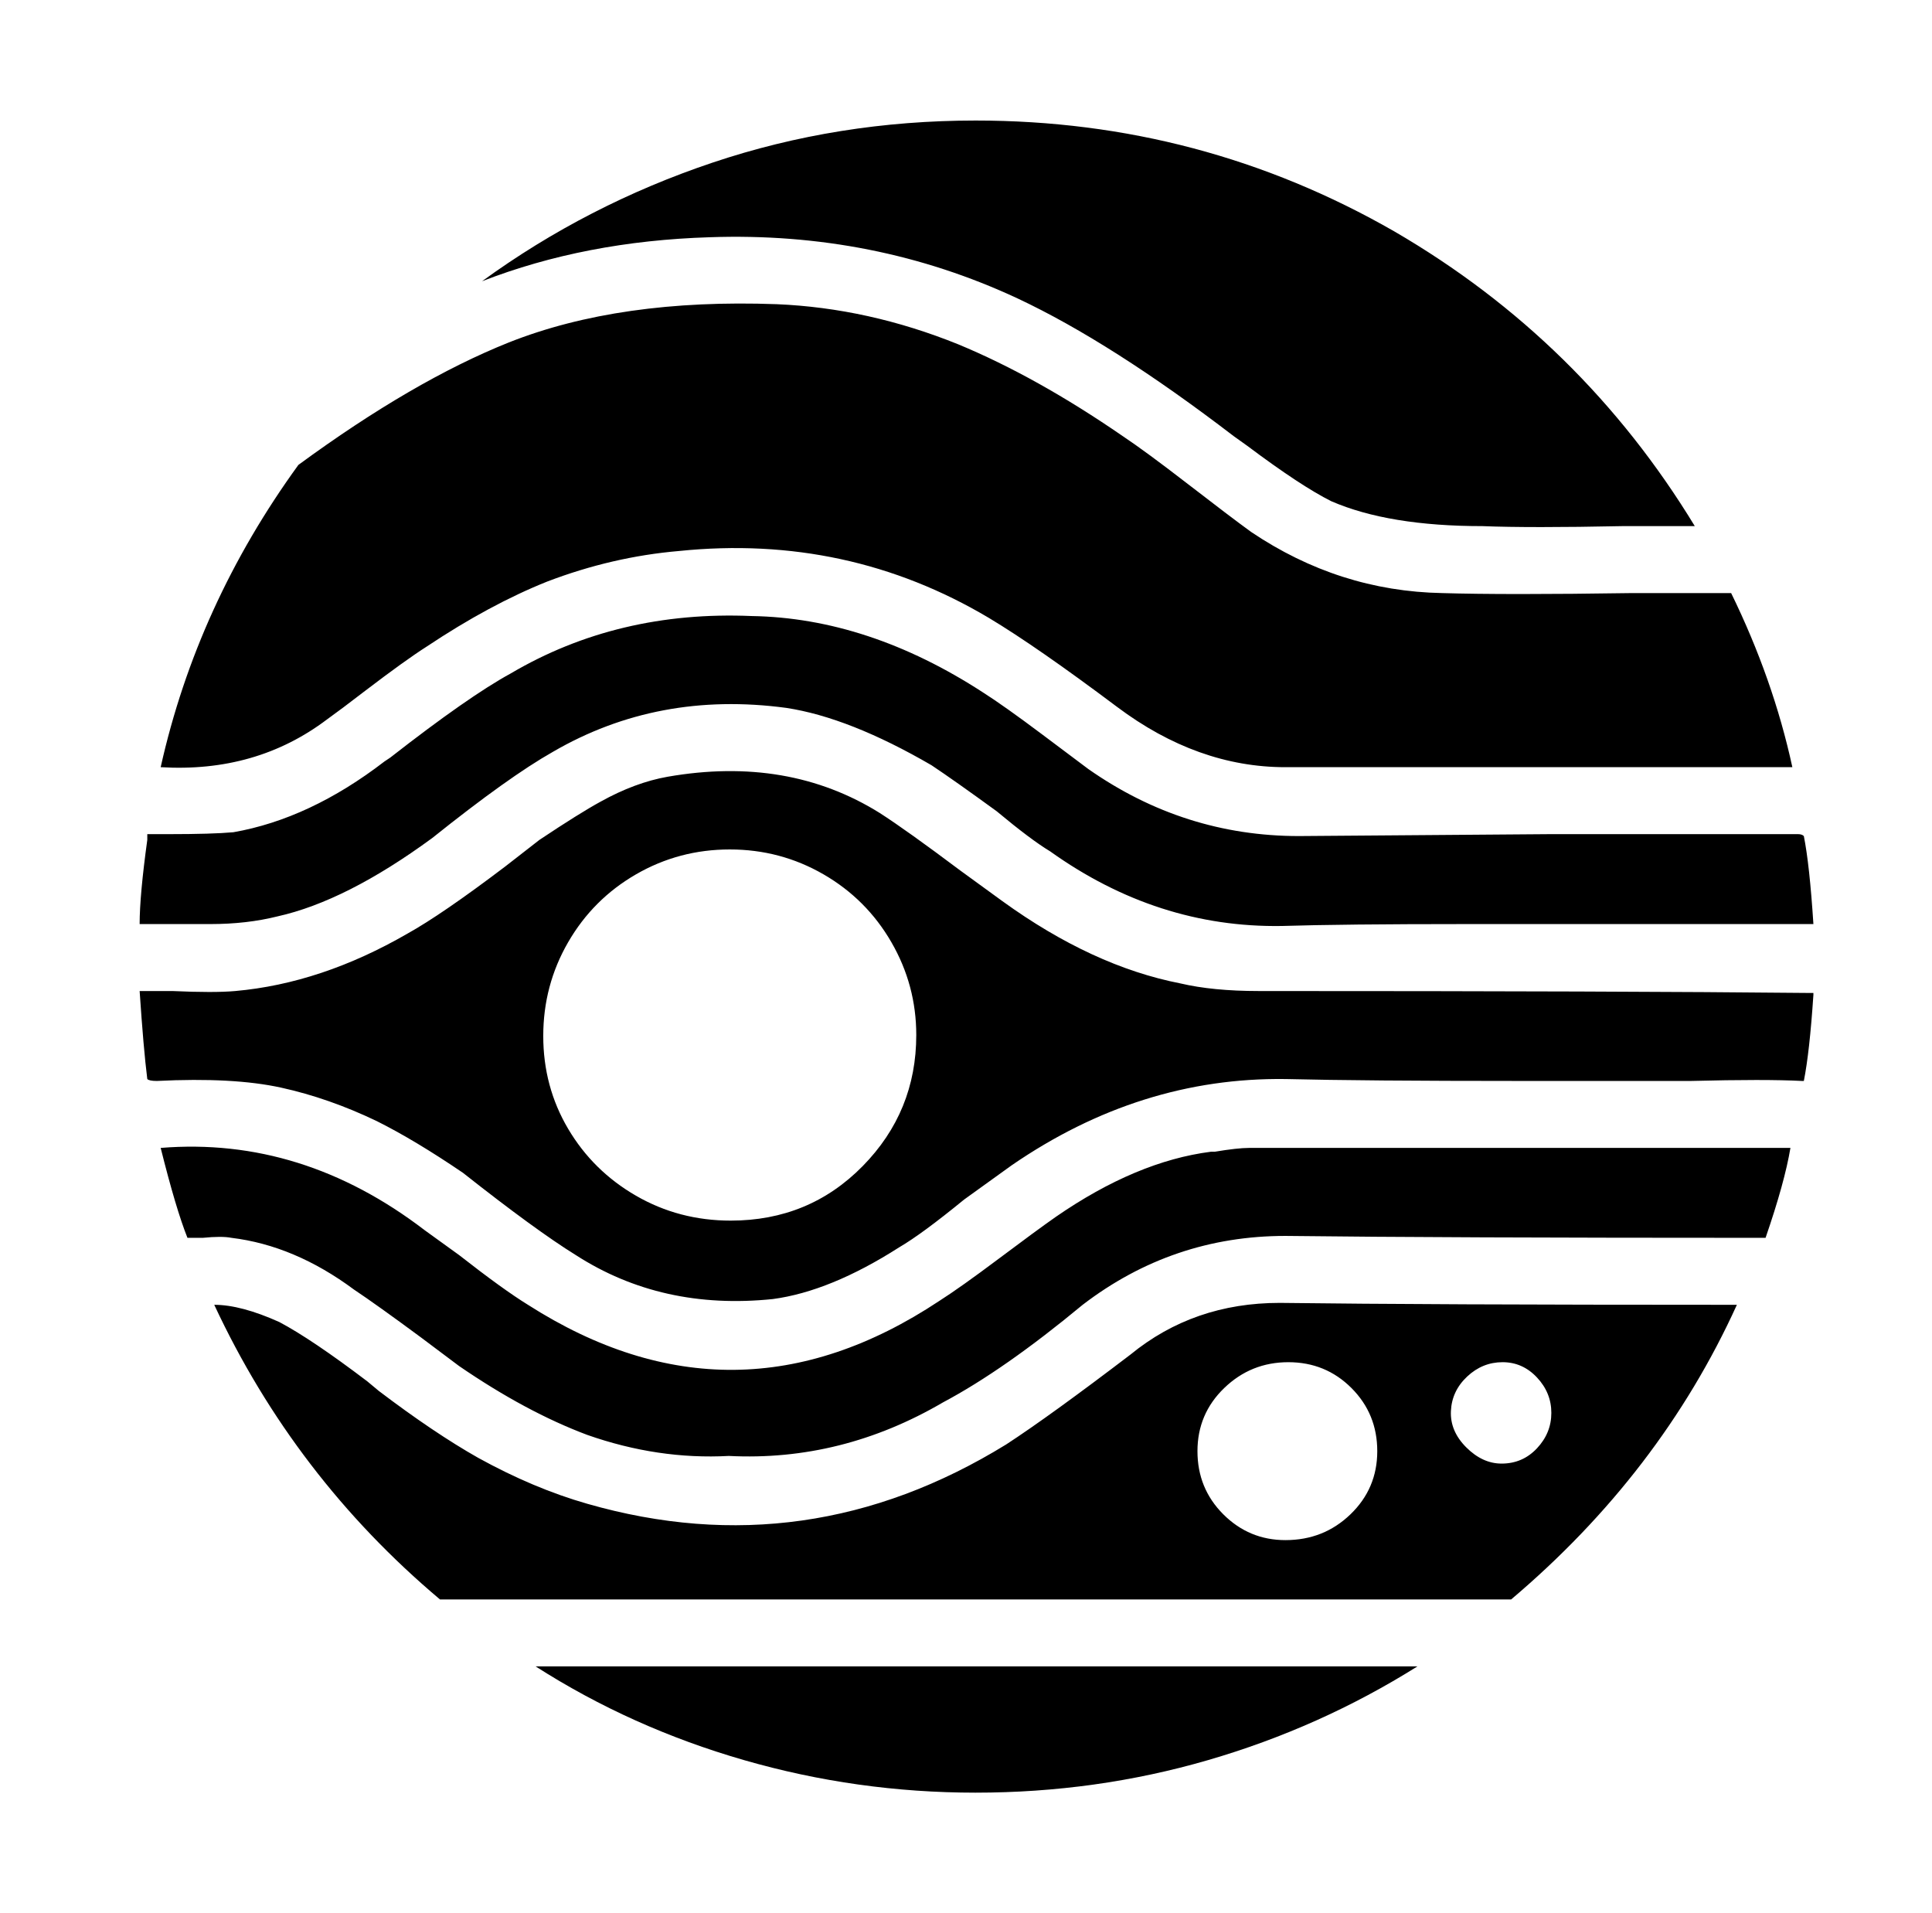 <svg xmlns="http://www.w3.org/2000/svg" viewBox="-10 0 1010 1000"><path d="M161 376q7-5 20-15 21-16 32-23 33-22 63-34 34-13 69-16 88-9 162 35 25 15 67 46.5t88 31.5h265q-10-46-32-91h-52q-66 1-99 0-54-1-100-32-11-8-33-25t-34-25q-45-31-86-48-47-19-95-21-82-3-140 20-50 20-110 64-53 73-72 158 50 3 87-25zm361-220q49 23 113 72l7 5q28 21 44 29 30 13 79 13 25 1 73 0h38q-59-97-157-154-101-58-219-58-72 0-137.5 22T242 147q54-21 119-23 86-3 161 32zm-22 781q63 0 121.5-17T731 871H270q50 32 109 49t121 17zM100 483q19 0 35-4 36-8 81-41 40-32 63-45 55-32 122-23 33 5 76 30 12 8 34 24 18 15 28 21 56 40 121 39 32-1 96-1h182q-2-31-5-46-1-1-3-1H800l-131 1q-60 0-110-35l-24-18q-20-15-31-22-60-39-121-40-70-3-126 30-22 12-63 44l-3 2q-39 30-79 37-11 1-34 1H67v3q-4 29-4 44zm548 35q-24 0-41-4-46-9-93-43l-22-16q-28-21-42-30-48-30-111-19-17 3-35 13-11 6-32 20l-18 14q-33 25-51 35-45 26-90 30-11 1-33 0H63q2 30 4 46 1 1 5 1 40-2 65 3.5t50 17.5q20 10 45 27 38 30 59 43 45 29 103 23 30-4 66-27 12-7 34-25l25-18q67-46 143-45 41 1 123 1h89q39-1 58 0h1q3-15 5-45v-1h-3q-96-1-287-1zM372 638q-27 0-49.5-13T287 590t-13-48.5 13-49 35.5-35.5 49-13 49 13 35.5 35.5 13 48.5q0 40-28 68.5T372 638zm271-38q-6 0-18 2h-2q-39 5-81 34-10 7-30 22t-31 22q-107 71-215 2-13-8-36-26l-18-13q-64-49-138-43v0q8 32 14 47h8q10-1 15 0 33 4 64 27 12 8 35 25l20 15q35 24 67 36 37 13 74 11 59 3 112-28 32-17 73-51 47-36 106-36 83 1 249 1h2q10-29 13-47zm16 81q-45 0-78 27-42 32-65 47-104 64-219 31-28-8-57-24-23-13-52-35l-6-5q-29-22-46-31-20-9-34-9 42 90 118 154h560q78-66 118-154h-4q-157 0-235-1zm3 124q-19 0-32.5-13.5t-13.5-33 14-33 33.5-13.5 33 13.5 13.5 33-14 33-34 13.5zm113-40q-10 0-18.5-8.5t-8-19 8.5-18 18.5-7.5 18 8 7.5 18.5-7.5 18.5-18.5 8z"/></svg>
